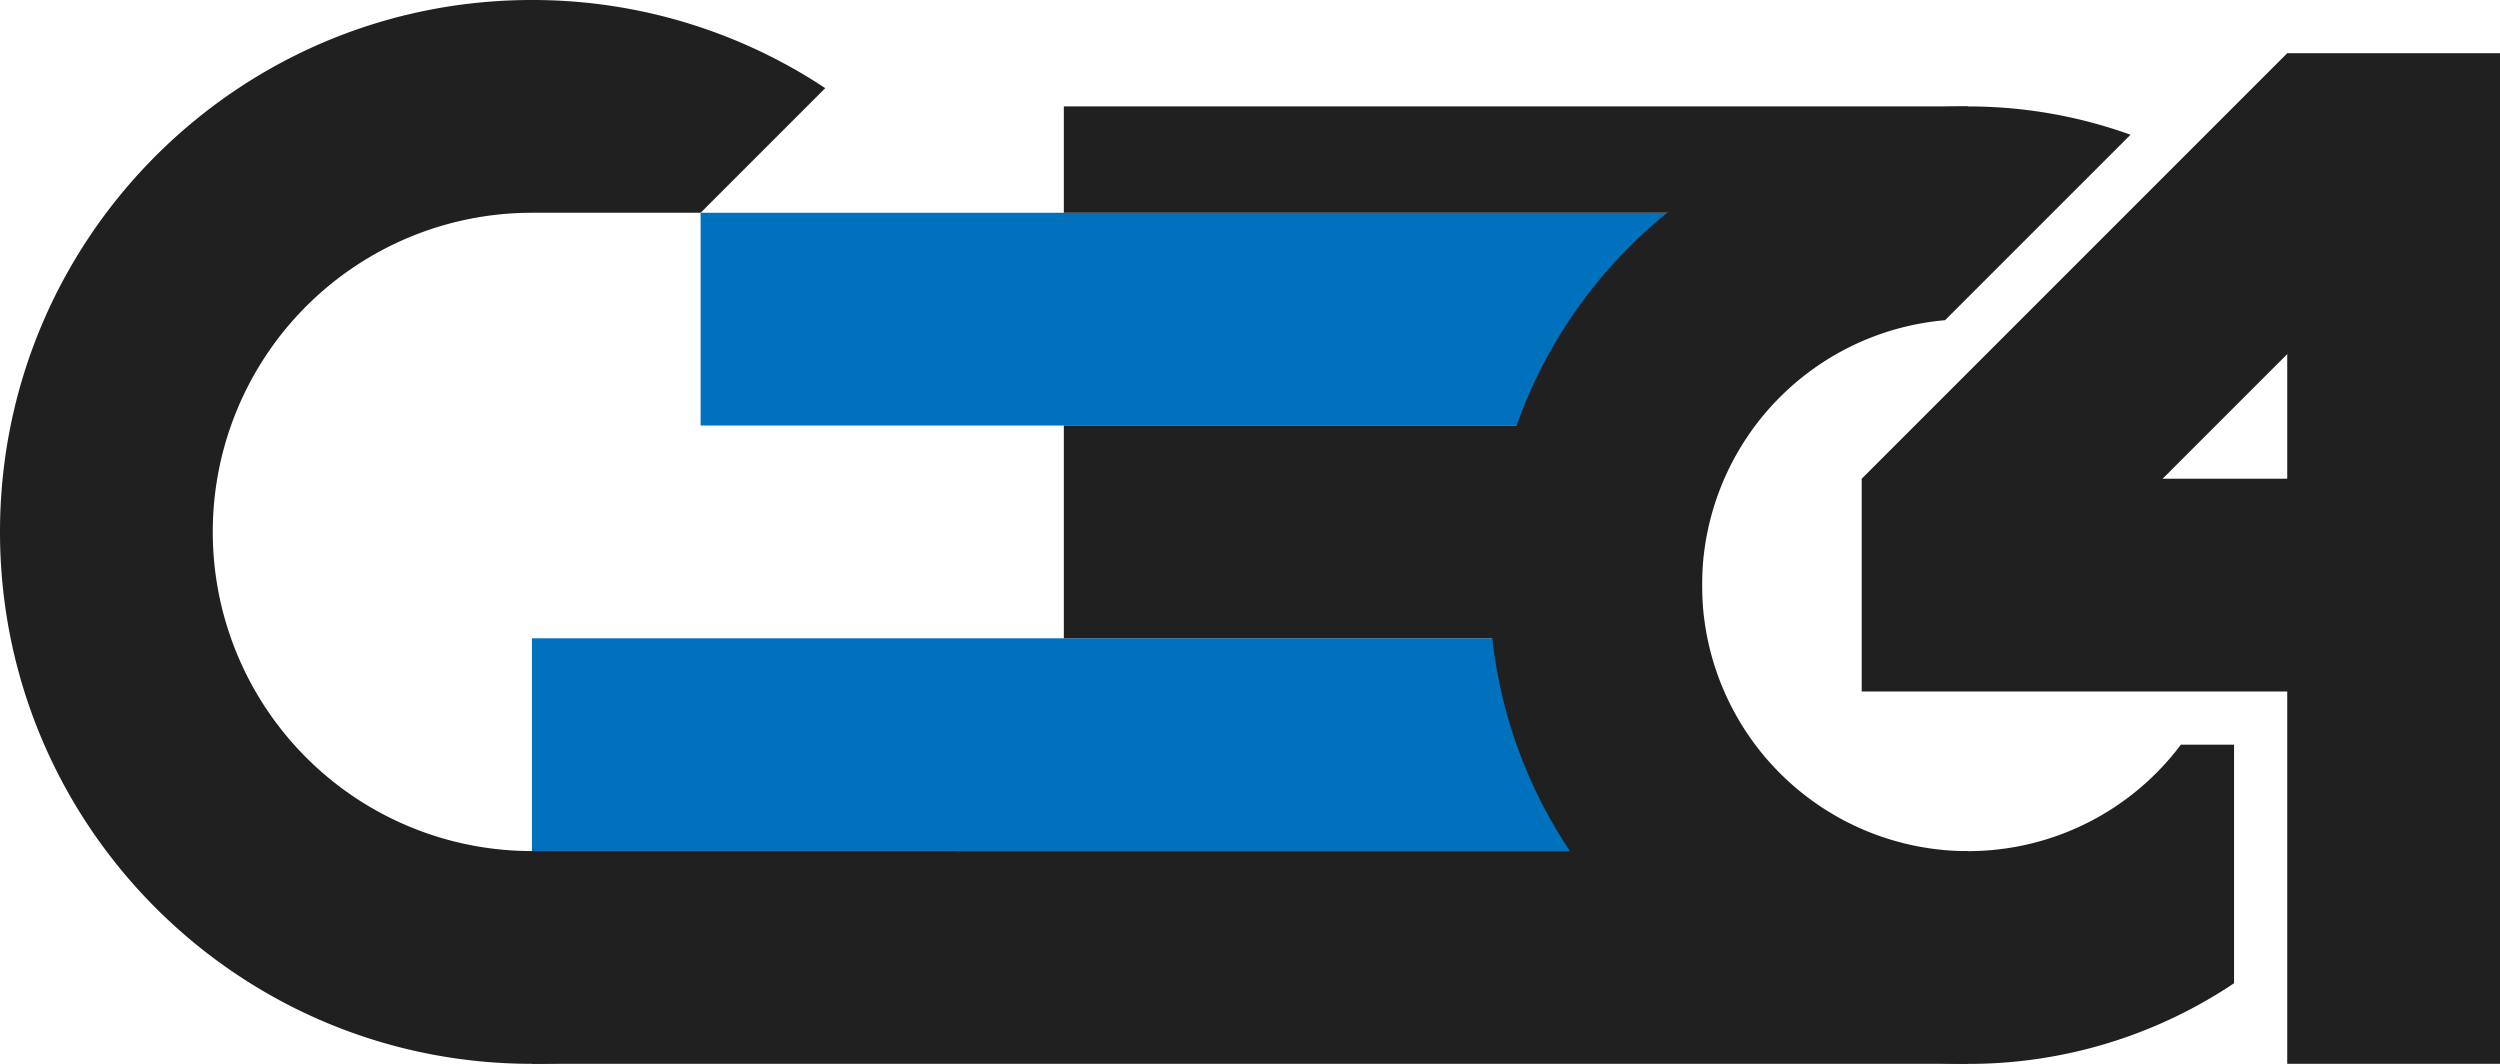<svg xmlns="http://www.w3.org/2000/svg" viewBox="0 0 1175 500"><defs><style>.cls-1{fill:#202020;}.cls-2{fill:#0071bc;}</style></defs><g id="C"><path class="cls-1" d="M6489.5,7349.5a150,150,0,0,1,0-300h79.29l58.57-58.57a248.87,248.87,0,0,0-137.86-41.43c-138.07,0-250,111.93-250,250s111.93,250,250,250a249.61,249.61,0,0,0,200-100Z" transform="translate(-6239.5 -6949.5)"/></g><g id="_23" data-name="23"><rect class="cls-2" x="329.29" y="100" width="470.71" height="100"/><rect class="cls-2" x="250" y="300" width="550" height="100"/><rect class="cls-1" x="500" y="200" width="300" height="100"/><rect class="cls-1" x="250" y="400" width="675" height="100"/><rect class="cls-1" x="500" y="50" width="425" height="50"/></g><g id="_0" data-name="0"><path class="cls-1" d="M7289.5,7299.5h-25A125,125,0,1,1,7153.67,7100l87.18-87.17a224.58,224.58,0,0,0-76.35-13.3c-124.26,0-225,100.74-225,225s100.74,225,225,225a224,224,0,0,0,125-37.9Z" transform="translate(-6239.5 -6949.5)"/></g><g id="图层_5" data-name="图层 5"><rect class="cls-1" x="7108.43" y="7059.86" width="282.84" height="100" transform="translate(-9143.49 259.35) rotate(-45)"/><rect class="cls-1" x="875" y="225" width="300" height="100"/><rect class="cls-1" x="7127" y="7162" width="475" height="100" transform="translate(8337 -7102) rotate(90)"/></g></svg>